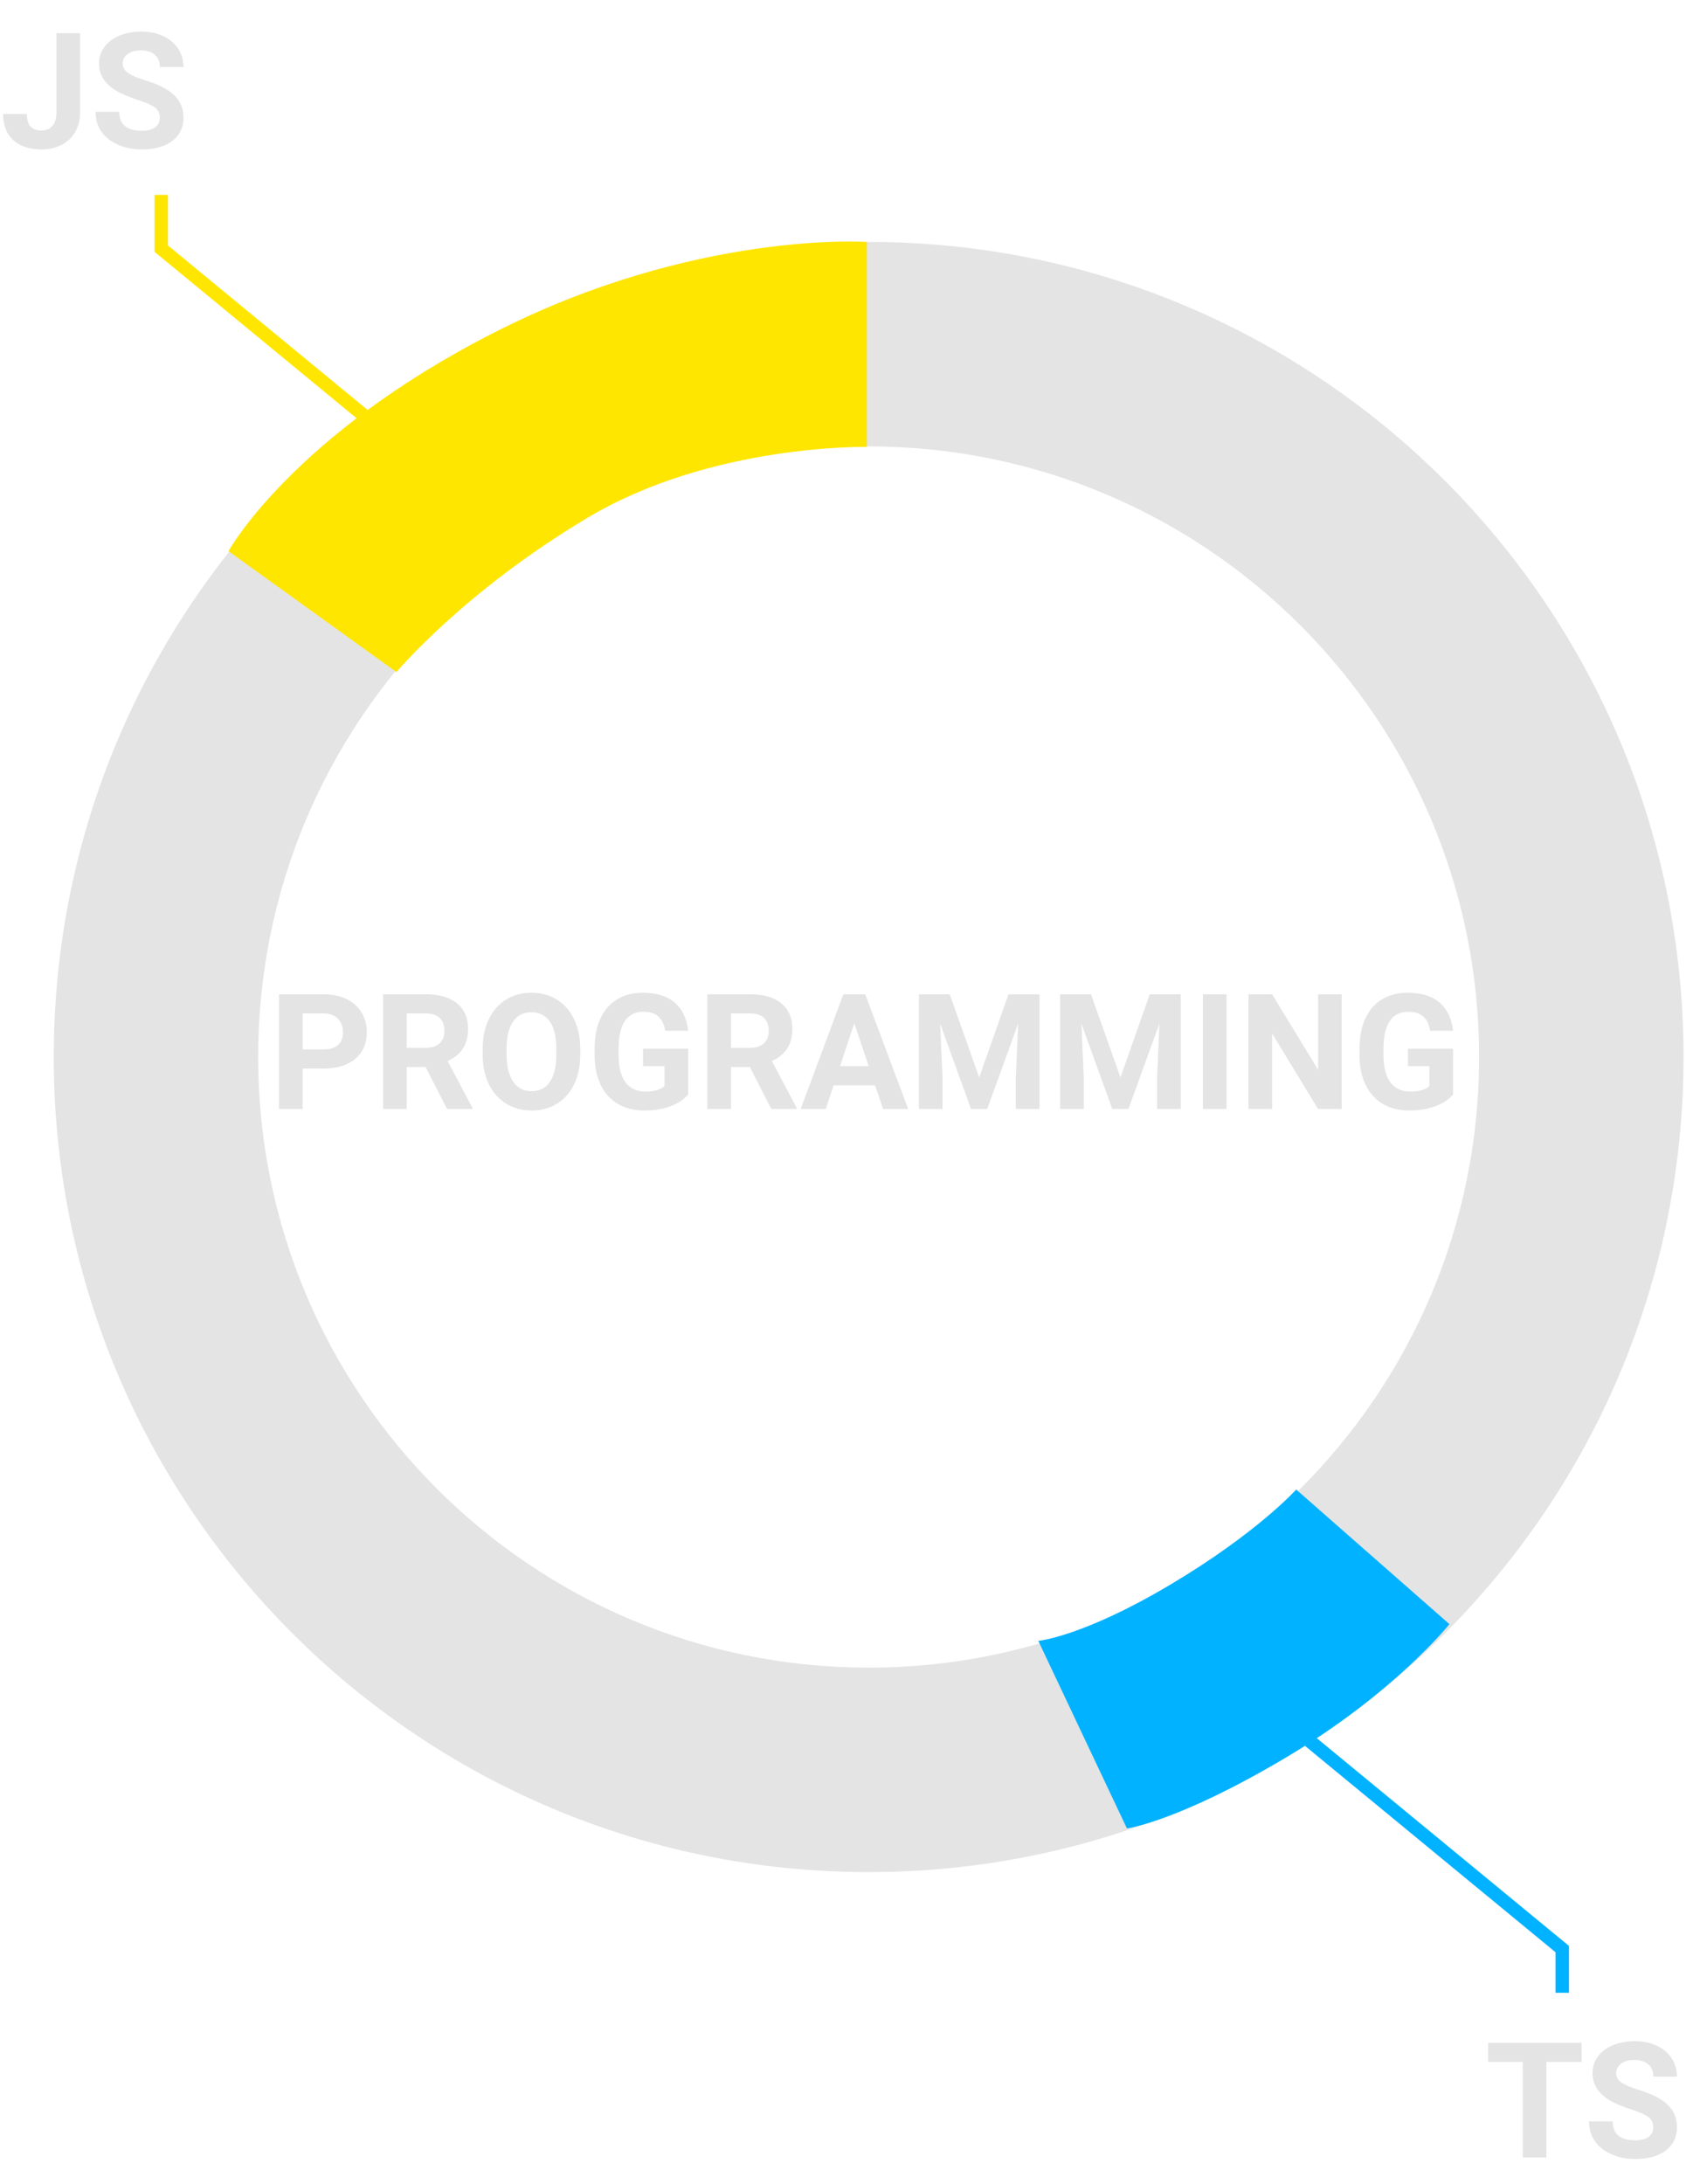 <svg width="253" height="325" viewBox="0 0 253 325" fill="none" xmlns="http://www.w3.org/2000/svg">
<path d="M45.039 158.988V165H41.523V147.938H48.18C49.461 147.938 50.586 148.172 51.555 148.641C52.531 149.109 53.281 149.777 53.805 150.645C54.328 151.504 54.59 152.484 54.59 153.586C54.59 155.258 54.016 156.578 52.867 157.547C51.727 158.508 50.145 158.988 48.121 158.988H45.039ZM45.039 156.141H48.18C49.109 156.141 49.816 155.922 50.301 155.484C50.793 155.047 51.039 154.422 51.039 153.609C51.039 152.773 50.793 152.098 50.301 151.582C49.809 151.066 49.129 150.801 48.262 150.785H45.039V156.141ZM63.332 158.754H60.531V165H57.016V147.938H63.355C65.371 147.938 66.926 148.387 68.019 149.285C69.113 150.184 69.66 151.453 69.66 153.094C69.66 154.258 69.406 155.23 68.898 156.012C68.398 156.785 67.637 157.402 66.613 157.863L70.305 164.836V165H66.531L63.332 158.754ZM60.531 155.906H63.367C64.25 155.906 64.934 155.684 65.418 155.238C65.902 154.785 66.144 154.164 66.144 153.375C66.144 152.57 65.914 151.938 65.453 151.477C65 151.016 64.301 150.785 63.355 150.785H60.531V155.906ZM86.359 156.855C86.359 158.535 86.062 160.008 85.469 161.273C84.875 162.539 84.023 163.516 82.914 164.203C81.812 164.891 80.547 165.234 79.117 165.234C77.703 165.234 76.441 164.895 75.332 164.215C74.223 163.535 73.363 162.566 72.754 161.309C72.144 160.043 71.836 158.59 71.828 156.949V156.105C71.828 154.426 72.129 152.949 72.731 151.676C73.34 150.395 74.195 149.414 75.297 148.734C76.406 148.047 77.672 147.703 79.094 147.703C80.516 147.703 81.777 148.047 82.879 148.734C83.988 149.414 84.844 150.395 85.445 151.676C86.055 152.949 86.359 154.422 86.359 156.094V156.855ZM82.797 156.082C82.797 154.293 82.477 152.934 81.836 152.004C81.195 151.074 80.281 150.609 79.094 150.609C77.914 150.609 77.004 151.07 76.363 151.992C75.723 152.906 75.398 154.25 75.391 156.023V156.855C75.391 158.598 75.711 159.949 76.352 160.91C76.992 161.871 77.914 162.352 79.117 162.352C80.297 162.352 81.203 161.891 81.836 160.969C82.469 160.039 82.789 158.688 82.797 156.914V156.082ZM102.414 162.844C101.781 163.602 100.887 164.191 99.731 164.613C98.574 165.027 97.293 165.234 95.887 165.234C94.41 165.234 93.113 164.914 91.996 164.273C90.887 163.625 90.027 162.688 89.418 161.461C88.816 160.234 88.508 158.793 88.492 157.137V155.977C88.492 154.273 88.777 152.801 89.348 151.559C89.926 150.309 90.754 149.355 91.832 148.699C92.918 148.035 94.188 147.703 95.641 147.703C97.664 147.703 99.246 148.188 100.387 149.156C101.527 150.117 102.203 151.52 102.414 153.363H98.992C98.836 152.387 98.488 151.672 97.949 151.219C97.418 150.766 96.684 150.539 95.746 150.539C94.551 150.539 93.641 150.988 93.016 151.887C92.391 152.785 92.074 154.121 92.066 155.895V156.984C92.066 158.773 92.406 160.125 93.086 161.039C93.766 161.953 94.762 162.41 96.074 162.41C97.394 162.41 98.336 162.129 98.898 161.566V158.625H95.699V156.035H102.414V162.844ZM111.59 158.754H108.789V165H105.273V147.938H111.613C113.629 147.938 115.184 148.387 116.277 149.285C117.371 150.184 117.918 151.453 117.918 153.094C117.918 154.258 117.664 155.23 117.156 156.012C116.656 156.785 115.895 157.402 114.871 157.863L118.562 164.836V165H114.789L111.59 158.754ZM108.789 155.906H111.625C112.508 155.906 113.191 155.684 113.676 155.238C114.16 154.785 114.402 154.164 114.402 153.375C114.402 152.57 114.172 151.938 113.711 151.477C113.258 151.016 112.559 150.785 111.613 150.785H108.789V155.906ZM130.234 161.484H124.07L122.898 165H119.16L125.512 147.938H128.77L135.156 165H131.418L130.234 161.484ZM125.02 158.637H129.285L127.141 152.25L125.02 158.637ZM141.344 147.938L145.727 160.312L150.086 147.938H154.703V165H151.176V160.336L151.527 152.285L146.922 165H144.508L139.914 152.297L140.266 160.336V165H136.75V147.938H141.344ZM162.367 147.938L166.75 160.312L171.109 147.938H175.727V165H172.199V160.336L172.551 152.285L167.945 165H165.531L160.938 152.297L161.289 160.336V165H157.773V147.938H162.367ZM182.535 165H179.02V147.938H182.535V165ZM199.68 165H196.164L189.32 153.773V165H185.805V147.938H189.32L196.176 159.188V147.938H199.68V165ZM216.25 162.844C215.617 163.602 214.723 164.191 213.566 164.613C212.41 165.027 211.129 165.234 209.723 165.234C208.246 165.234 206.949 164.914 205.832 164.273C204.723 163.625 203.863 162.688 203.254 161.461C202.652 160.234 202.344 158.793 202.328 157.137V155.977C202.328 154.273 202.613 152.801 203.184 151.559C203.762 150.309 204.59 149.355 205.668 148.699C206.754 148.035 208.023 147.703 209.477 147.703C211.5 147.703 213.082 148.188 214.223 149.156C215.363 150.117 216.039 151.52 216.25 153.363H212.828C212.672 152.387 212.324 151.672 211.785 151.219C211.254 150.766 210.52 150.539 209.582 150.539C208.387 150.539 207.477 150.988 206.852 151.887C206.227 152.785 205.91 154.121 205.902 155.895V156.984C205.902 158.773 206.242 160.125 206.922 161.039C207.602 161.953 208.598 162.41 209.91 162.41C211.23 162.41 212.172 162.129 212.734 161.566V158.625H209.535V156.035H216.25V162.844Z" fill="#E4E4E4"/>
<path d="M8.402 4.938H11.918V16.75C11.918 17.836 11.676 18.797 11.191 19.633C10.715 20.461 10.039 21.102 9.164 21.555C8.289 22.008 7.301 22.234 6.199 22.234C4.395 22.234 2.988 21.777 1.98 20.863C0.973 19.941 0.469 18.641 0.469 16.961H4.008C4.008 17.797 4.184 18.414 4.535 18.812C4.887 19.211 5.441 19.41 6.199 19.41C6.871 19.41 7.406 19.18 7.805 18.719C8.203 18.258 8.402 17.602 8.402 16.75V4.938ZM23.777 17.523C23.777 16.859 23.543 16.352 23.074 16C22.605 15.641 21.762 15.266 20.543 14.875C19.324 14.477 18.359 14.086 17.648 13.703C15.711 12.656 14.742 11.246 14.742 9.473C14.742 8.551 15 7.73 15.516 7.012C16.039 6.285 16.785 5.719 17.754 5.312C18.73 4.906 19.824 4.703 21.035 4.703C22.254 4.703 23.34 4.926 24.293 5.371C25.246 5.809 25.984 6.43 26.508 7.234C27.039 8.039 27.305 8.953 27.305 9.977H23.789C23.789 9.195 23.543 8.59 23.051 8.16C22.559 7.723 21.867 7.504 20.977 7.504C20.117 7.504 19.449 7.688 18.973 8.055C18.496 8.414 18.258 8.891 18.258 9.484C18.258 10.039 18.535 10.504 19.09 10.879C19.652 11.254 20.477 11.605 21.562 11.934C23.562 12.535 25.02 13.281 25.934 14.172C26.848 15.062 27.305 16.172 27.305 17.5C27.305 18.977 26.746 20.137 25.629 20.98C24.512 21.816 23.008 22.234 21.117 22.234C19.805 22.234 18.609 21.996 17.531 21.52C16.453 21.035 15.629 20.375 15.059 19.539C14.496 18.703 14.215 17.734 14.215 16.633H17.742C17.742 18.516 18.867 19.457 21.117 19.457C21.953 19.457 22.605 19.289 23.074 18.953C23.543 18.609 23.777 18.133 23.777 17.523Z" fill="#E4E4E4"/>
<path d="M235.367 306.785H230.141V321H226.625V306.785H221.469V303.938H235.367V306.785ZM246.043 316.523C246.043 315.859 245.809 315.352 245.34 315C244.871 314.641 244.027 314.266 242.809 313.875C241.59 313.477 240.625 313.086 239.914 312.703C237.977 311.656 237.008 310.246 237.008 308.473C237.008 307.551 237.266 306.73 237.781 306.012C238.305 305.285 239.051 304.719 240.02 304.312C240.996 303.906 242.09 303.703 243.301 303.703C244.52 303.703 245.605 303.926 246.559 304.371C247.512 304.809 248.25 305.43 248.773 306.234C249.305 307.039 249.57 307.953 249.57 308.977H246.055C246.055 308.195 245.809 307.59 245.316 307.16C244.824 306.723 244.133 306.504 243.242 306.504C242.383 306.504 241.715 306.688 241.238 307.055C240.762 307.414 240.523 307.891 240.523 308.484C240.523 309.039 240.801 309.504 241.355 309.879C241.918 310.254 242.742 310.605 243.828 310.934C245.828 311.535 247.285 312.281 248.199 313.172C249.113 314.062 249.57 315.172 249.57 316.5C249.57 317.977 249.012 319.137 247.895 319.98C246.777 320.816 245.273 321.234 243.383 321.234C242.07 321.234 240.875 320.996 239.797 320.52C238.719 320.035 237.895 319.375 237.324 318.539C236.762 317.703 236.48 316.734 236.48 315.633H240.008C240.008 317.516 241.133 318.457 243.383 318.457C244.219 318.457 244.871 318.289 245.34 317.953C245.809 317.609 246.043 317.133 246.043 316.523Z" fill="#E4E4E4"/>
<path d="M24 29V37L66.5 72V78.5" stroke="#FFE600" stroke-width="2"/>
<path d="M190 247V255L232.5 290V296.5" stroke="#00B2FF" stroke-width="2"/>
<path fill-rule="evenodd" clip-rule="evenodd" d="M129.274 278.547C196.251 278.547 250.547 224.251 250.547 157.274C250.547 90.296 196.251 36 129.274 36C62.296 36 8 90.296 8 157.274C8 224.251 62.296 278.547 129.274 278.547ZM129.274 248.126C179.45 248.126 220.126 207.45 220.126 157.274C220.126 107.097 179.45 66.421 129.274 66.421C79.097 66.421 38.421 107.097 38.421 157.274C38.421 207.45 79.097 248.126 129.274 248.126Z" fill="#E4E4E4"/>
<path d="M215.707 241.653L192.905 221.624C192.905 221.624 187.143 228.065 174.141 235.796C161.139 243.527 154.526 244.144 154.526 244.144L167.712 272.048C167.712 272.048 175.29 271.065 191.413 261.478C207.536 251.892 215.707 241.653 215.707 241.653Z" fill="#00B2FF"/>
<path d="M34 82L59 100C59 100 69.02 88 87.5 77C105.98 66 129 66.5 129 66.5L129 36C129 36 103.5 34.217 73.5 49.5C43.5 64.783 34 82 34 82Z" fill="#FFE600"/>
</svg>
